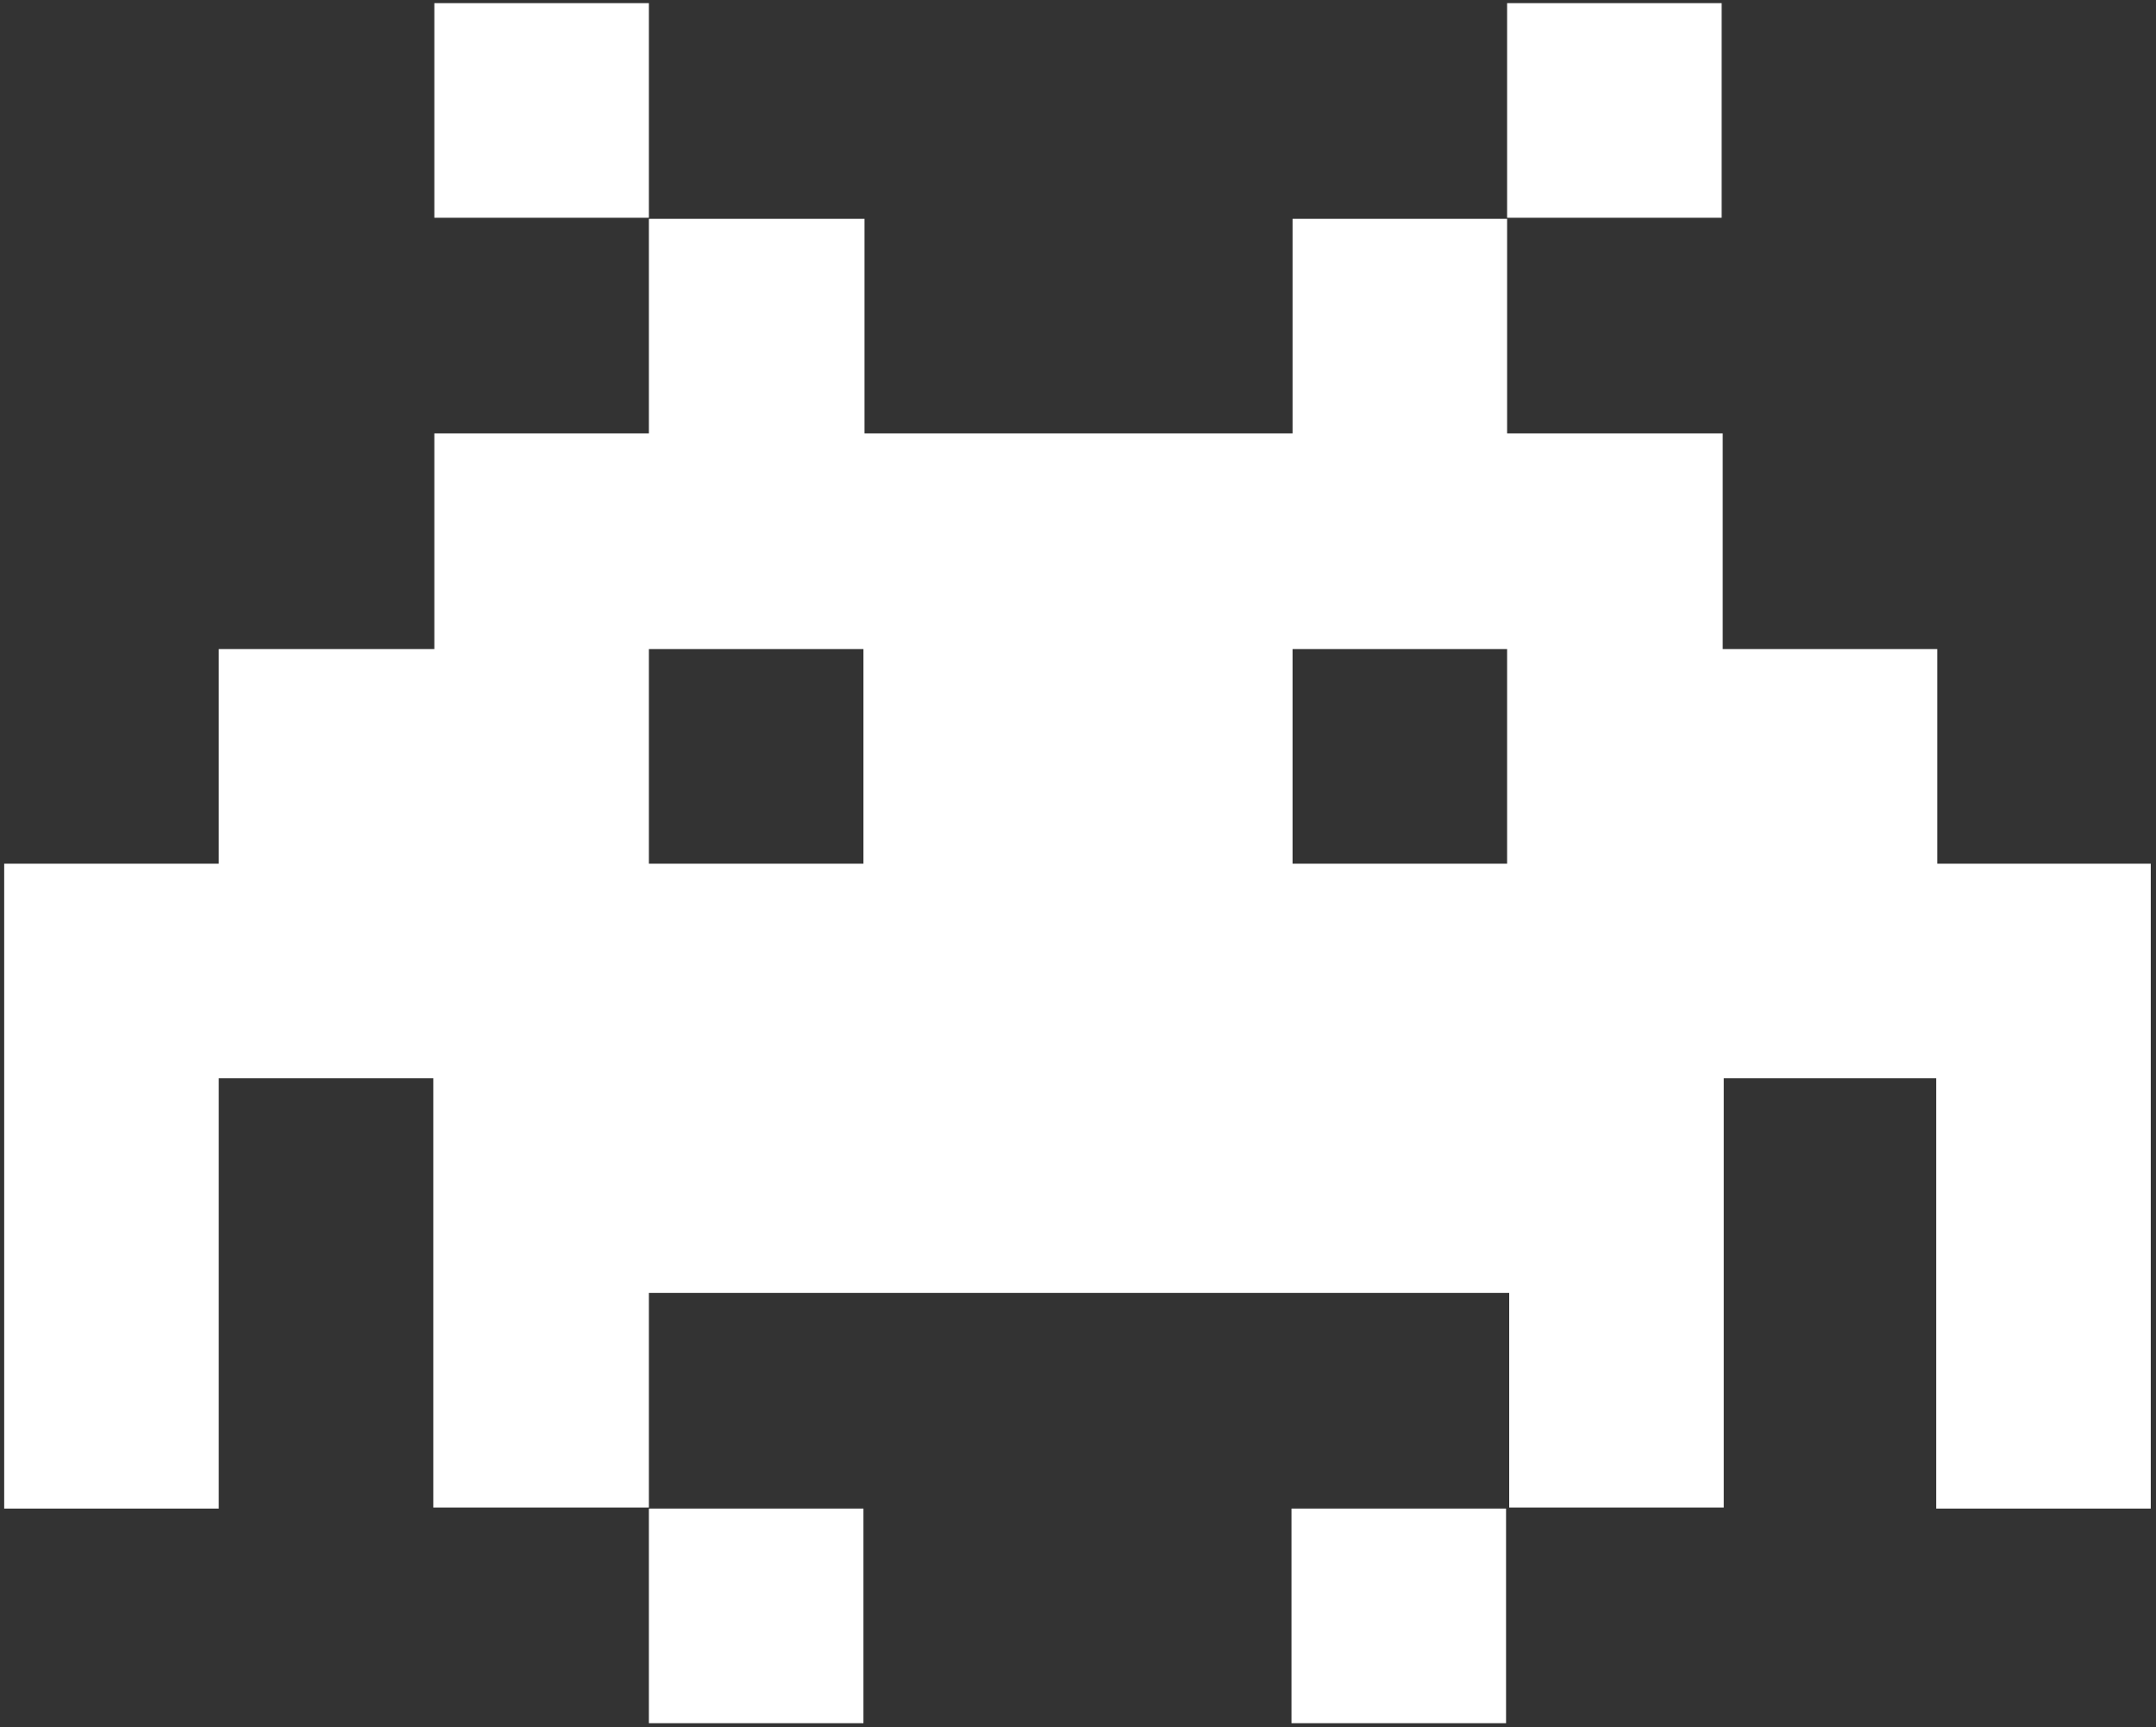 <?xml version="1.0" encoding="utf-8"?>
<!-- Generator: Adobe Illustrator 17.1.0, SVG Export Plug-In . SVG Version: 6.00 Build 0)  -->
<!DOCTYPE svg PUBLIC "-//W3C//DTD SVG 1.1//EN" "http://www.w3.org/Graphics/SVG/1.1/DTD/svg11.dtd">
<svg version="1.1" id="Calque_1" xmlns="http://www.w3.org/2000/svg" xmlns:xlink="http://www.w3.org/1999/xlink" x="0px" y="0px"
	 viewBox="0 0 206 165" enable-background="new 0 0 206 165" xml:space="preserve">
<rect x="0" y="0" width="206" height="165" fill="#333333" stroke="none"/>
<g>
	<path fill="#FFFFFF" d="M205.4,82.5h-20.3V62h-20.5V41.4H144V20.9h-20.5v20.5H82.6V20.9H62v20.5H41.5V62H20.9v20.5H0.4v61.6h20.5
		V103h20.5v20.5v20.5H62v-20.5h82.2v20.5h20.5v-20.5V103h20.3v41.1h20.5V82.5H205.4z M82.6,82.5H62V62h20.5V82.5z M144,82.5h-20.5
		V62H144V82.5z"/>
	<rect x="62" y="144.1" fill="#FFFFFF" width="20.5" height="20.5"/>
	<rect x="123.4" y="144.1" fill="#FFFFFF" width="20.5" height="20.5"/>
	<rect x="41.5" y="0.3" fill="#FFFFFF" width="20.5" height="20.5"/>
	<rect x="144" y="0.3" fill="#FFFFFF" width="20.5" height="20.5"/>
</g>
</svg>
